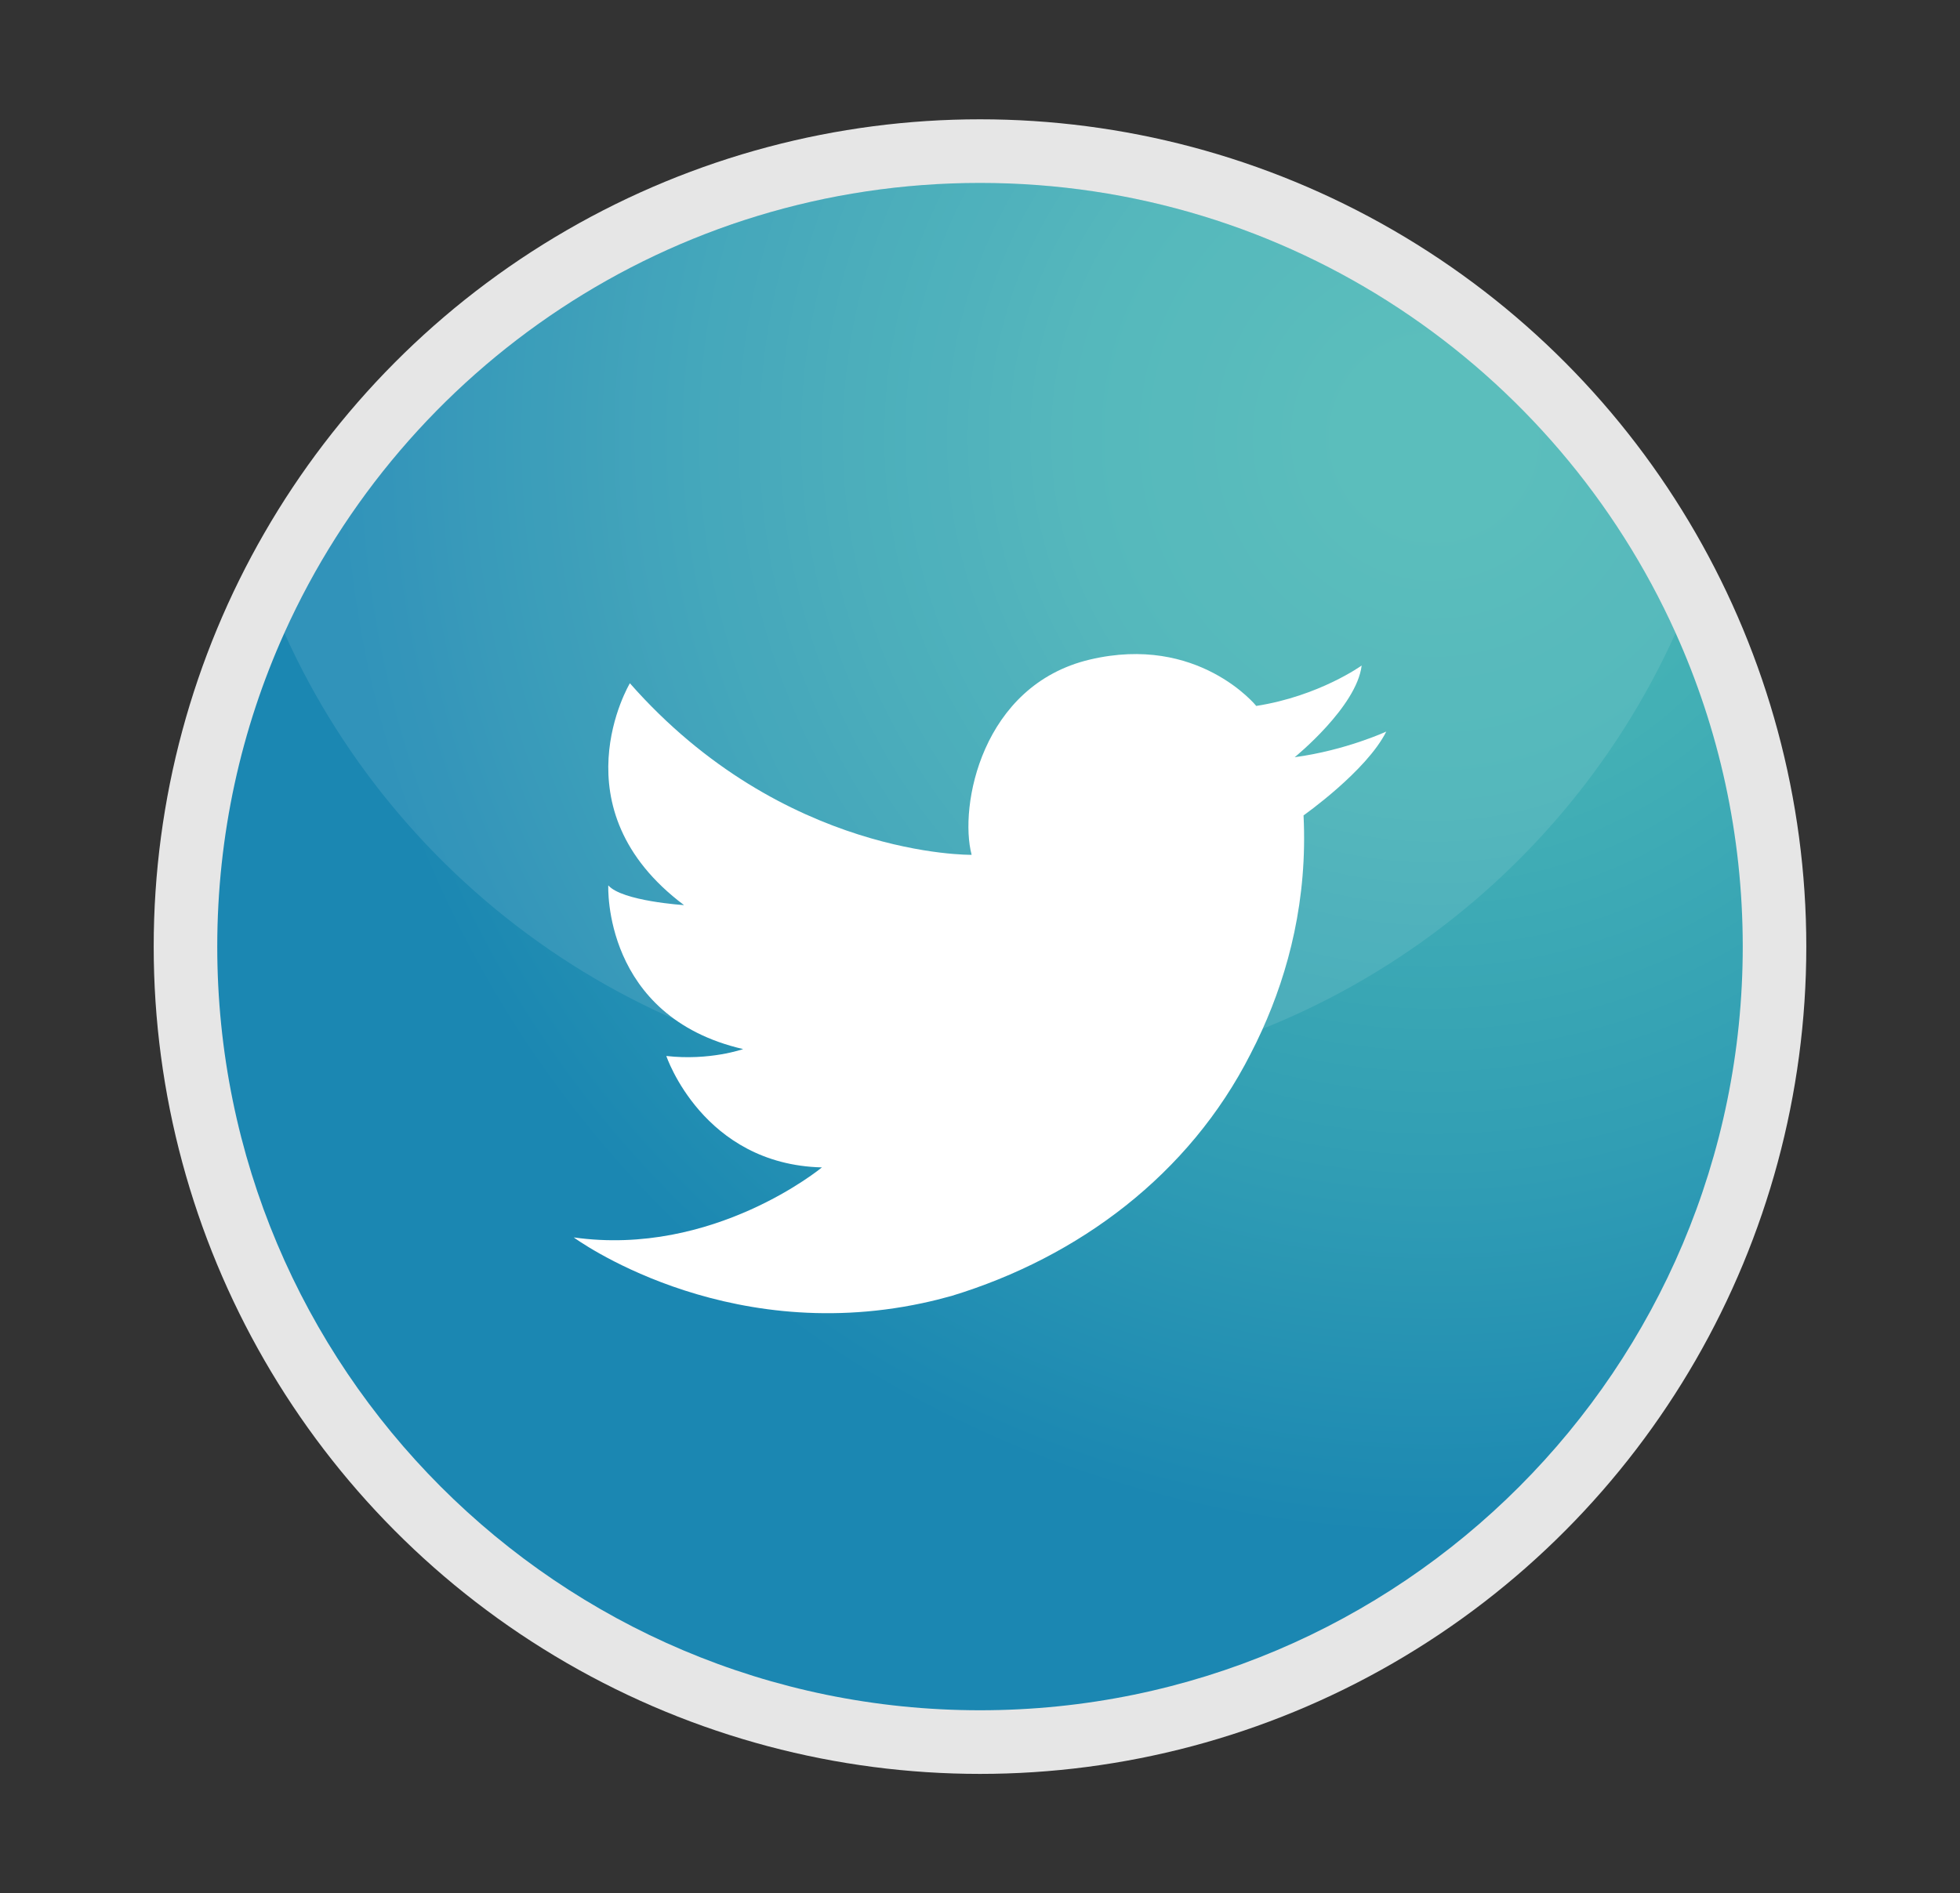 <?xml version="1.0" encoding="utf-8"?>
<!-- Generator: Adobe Illustrator 16.0.3, SVG Export Plug-In . SVG Version: 6.00 Build 0)  -->
<!DOCTYPE svg PUBLIC "-//W3C//DTD SVG 1.1//EN" "http://www.w3.org/Graphics/SVG/1.1/DTD/svg11.dtd">
<svg version="1.1" id="Capa_1" xmlns="http://www.w3.org/2000/svg" xmlns:xlink="http://www.w3.org/1999/xlink" x="0px" y="0px"
	 width="302.564px" height="292.308px" viewBox="0 0 302.564 292.308" enable-background="new 0 0 302.564 292.308"
	 xml:space="preserve">
<rect x="0" y="0" width="302.564" height="292.308" fill="#333333" stroke="none"/>
<ellipse fill="#E6E6E6" cx="151.282" cy="146.154" rx="127.556" ry="127.734"/>
<radialGradient id="SVGID_1_" cx="115.471" cy="83.7" r="137.379" gradientTransform="matrix(1.33 0 0 1.332 67.784 -43.935)" gradientUnits="userSpaceOnUse">
	<stop  offset="0.073" style="stop-color:#49B7B5"/>
	<stop  offset="0.297" style="stop-color:#43B0B5"/>
	<stop  offset="0.614" style="stop-color:#319EB4"/>
	<stop  offset="0.928" style="stop-color:#1B87B2"/>
</radialGradient>
<path fill="url(#SVGID_1_)" d="M269.026,146.154c0,65.116-52.719,117.909-117.744,117.909S33.538,211.271,33.538,146.154
	c0-17.266,3.7-33.66,10.358-48.427c18.446-40.96,59.601-69.483,107.385-69.483s88.938,28.523,107.384,69.483
	C265.324,112.495,269.026,128.889,269.026,146.154z"/>
<path opacity="0.1" fill="#FFFFFF" d="M258.666,97.728c-18.445,40.959-59.6,69.481-107.384,69.481S62.342,138.687,43.896,97.728
	c18.446-40.96,59.601-69.483,107.385-69.483S240.22,56.768,258.666,97.728z"/>
<path fill="#FFFFFF" d="M199.858,116.912c0,0,9.578-7.765,10.34-14.158c0,0-6.54,4.72-16.271,6.242c0,0-8.969-11.115-25.693-7.157
	c-16.725,3.959-20.221,22.685-18.244,30.146c0,0-29.039,0.458-52.756-26.492c0,0-11.555,19.336,8.361,34.256
	c0,0-9.556-0.607-11.694-3.046c0,0-0.924,20.25,20.817,25.274c0,0-5.17,1.827-11.859,1.065c0,0,5.625,16.747,24.021,17.204
	c0,0-16.723,13.855-38.313,10.81c0,0,22.748,16.785,53.813,10.148c1.48-0.316,2.98-0.686,4.497-1.111
	c19.685-5.991,36.712-18.779,46.145-37.316c0.624-1.201,1.232-2.449,1.814-3.74c4.091-9.035,7.028-20.194,6.391-33.143
	c0,0,9.729-6.851,12.77-12.941C213.996,112.954,207.76,115.846,199.858,116.912z"/>
</svg>
